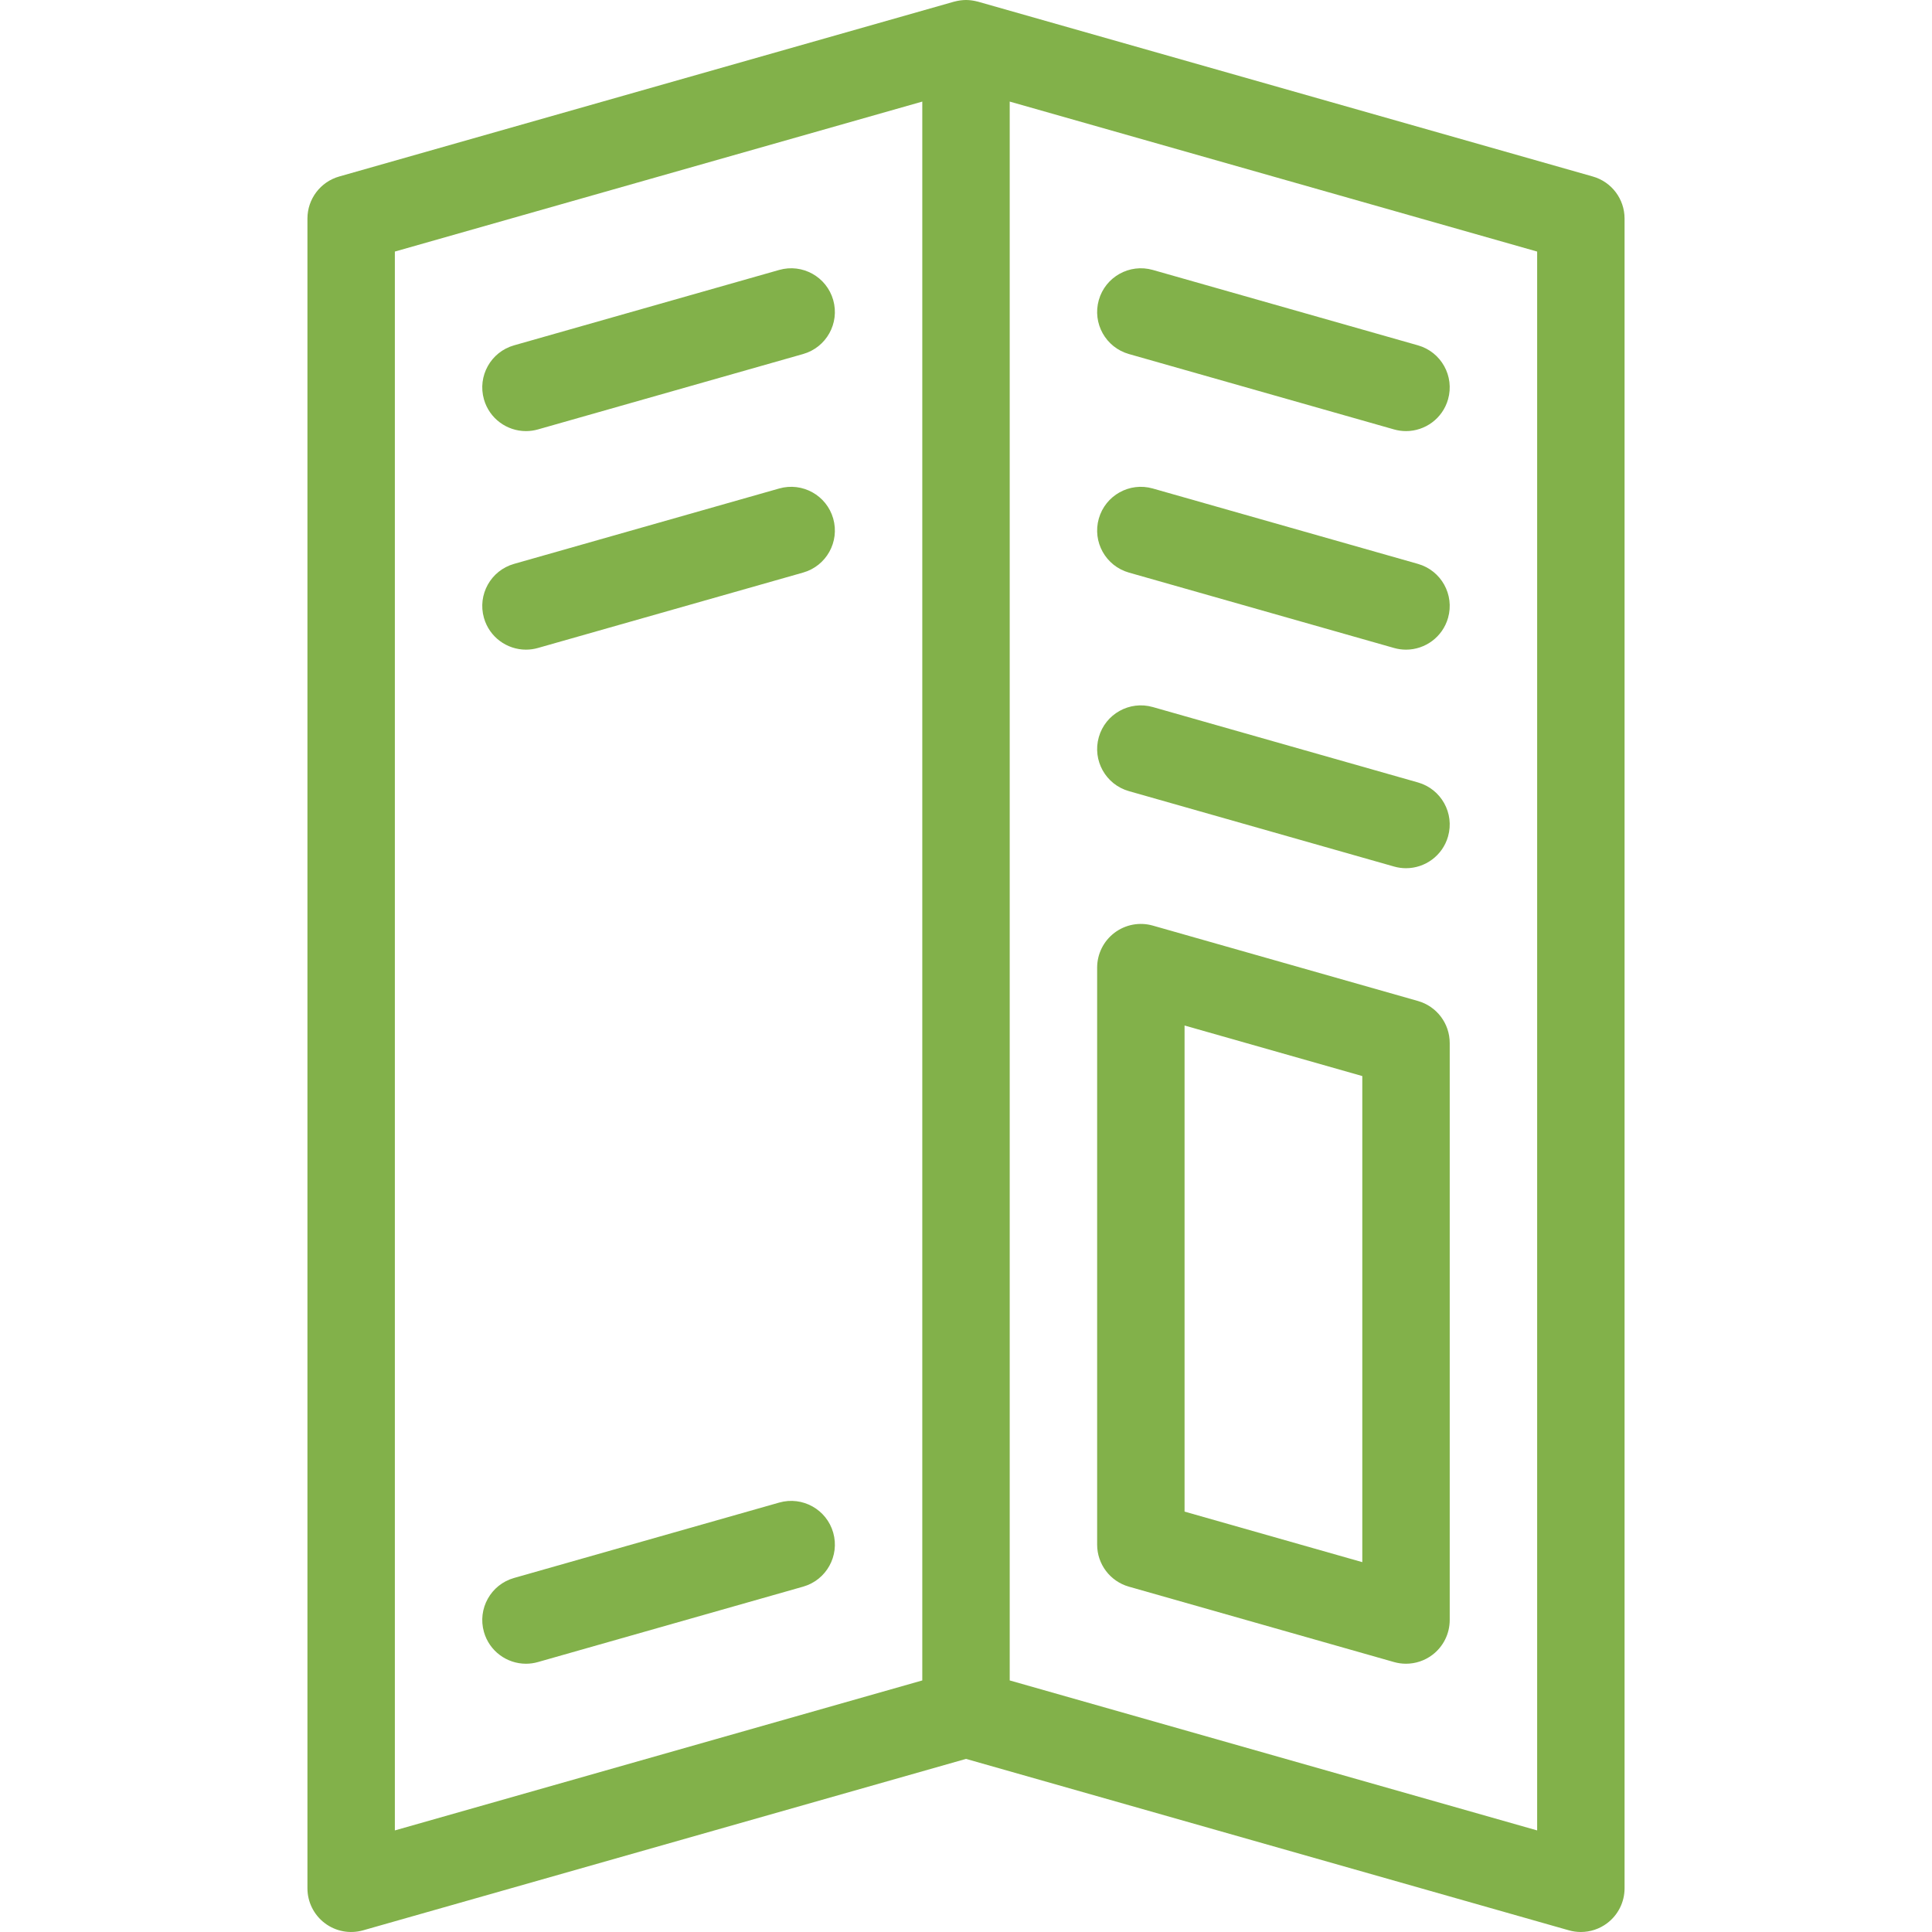 <?xml version="1.0" encoding="iso-8859-1"?>
<!-- Generator: Adobe Illustrator 17.1.0, SVG Export Plug-In . SVG Version: 6.00 Build 0)  -->
<!DOCTYPE svg PUBLIC "-//W3C//DTD SVG 1.1//EN" "http://www.w3.org/Graphics/SVG/1.1/DTD/svg11.dtd">
<svg xmlns="http://www.w3.org/2000/svg" xmlns:xlink="http://www.w3.org/1999/xlink" version="1.1" id="Capa_1" x="0px" y="0px" viewBox="0 0 442 442" style="enable-background:new 0 0 442 442;" xml:space="preserve" width="512px" height="512px">
<g>
	<path d="M364.401,40.381l-140.662-40c-0.056-0.016-0.113-0.021-0.169-0.036c-0.326-0.087-0.658-0.156-0.996-0.21   c-0.109-0.017-0.218-0.036-0.328-0.05c-0.401-0.05-0.807-0.083-1.221-0.085C221.017,0.001,221.008,0,221,0   c-0.425,0-0.841,0.035-1.252,0.087c-0.099,0.013-0.198,0.03-0.297,0.045c-0.357,0.056-0.708,0.129-1.052,0.222   c-0.043,0.012-0.088,0.015-0.131,0.028l-0.223,0.063c-0.008,0.003-0.017,0.005-0.026,0.007L77.599,40.381   C73.3,41.604,70.335,45.531,70.335,50v382c0,3.136,1.471,6.09,3.973,7.979c2.502,1.891,5.745,2.497,8.762,1.639l137.934-39.222   l137.927,39.222c0.9,0.256,1.82,0.381,2.735,0.381c2.151,0,4.272-0.694,6.027-2.02c2.502-1.89,3.973-4.844,3.973-7.98V50   C371.666,45.531,368.7,41.604,364.401,40.381z M90.335,57.553L211,23.241v361.207L90.335,418.76V57.553z M351.666,418.76   L231,384.446V23.239l120.666,34.314V418.76z" fill="#82b14a"/>
	<path d="M258.267,80.994l60.662,17.25c0.915,0.26,1.835,0.384,2.74,0.384c4.356,0,8.363-2.869,9.614-7.267   c1.511-5.313-1.571-10.843-6.883-12.354l-60.662-17.25c-5.313-1.51-10.843,1.572-12.354,6.883   C249.873,73.952,252.955,79.483,258.267,80.994z" fill="#82b14a"/>
	<path d="M258.267,130.994l60.662,17.25c0.915,0.26,1.835,0.384,2.74,0.384c4.356,0,8.363-2.869,9.614-7.267   c1.511-5.313-1.571-10.843-6.883-12.354l-60.662-17.25c-5.313-1.513-10.843,1.572-12.354,6.883   C249.873,123.952,252.955,129.483,258.267,130.994z" fill="#82b14a"/>
	<path d="M258.267,180.994l60.662,17.25c0.915,0.26,1.835,0.384,2.74,0.384c4.356,0,8.363-2.869,9.614-7.267   c1.511-5.313-1.571-10.843-6.883-12.354l-60.662-17.25c-5.313-1.512-10.843,1.572-12.354,6.883   C249.873,173.952,252.955,179.483,258.267,180.994z" fill="#82b14a"/>
	<path d="M258.267,362.994l60.662,17.25c0.9,0.256,1.82,0.381,2.735,0.381c2.151,0,4.272-0.694,6.027-2.021   c2.502-1.89,3.973-4.844,3.973-7.979v-132c0-4.469-2.966-8.396-7.265-9.619l-60.662-17.25c-3.016-0.857-6.26-0.251-8.762,1.639   c-2.502,1.89-3.973,4.844-3.973,7.979v132C251.002,357.844,253.968,361.771,258.267,362.994z M271.002,234.615l40.662,11.563   v111.207l-40.662-11.563V234.615z" fill="#82b14a"/>
	<path d="M178.267,343.755l-60.669,17.251c-5.312,1.511-8.394,7.042-6.883,12.354c1.25,4.398,5.257,7.267,9.614,7.267   c0.905,0,1.826-0.124,2.74-0.384l60.669-17.251c5.312-1.511,8.394-7.042,6.883-12.354   C189.11,345.327,183.578,342.245,178.267,343.755z" fill="#82b14a"/>
	<path d="M120.328,98.628c0.905,0,1.826-0.124,2.74-0.384l60.669-17.251c5.312-1.511,8.394-7.042,6.883-12.354   c-1.51-5.312-7.043-8.394-12.354-6.883l-60.669,17.251c-5.312,1.511-8.394,7.042-6.883,12.354   C111.965,95.759,115.971,98.628,120.328,98.628z" fill="#82b14a"/>
	<path d="M178.267,111.755l-60.669,17.251c-5.312,1.511-8.394,7.042-6.883,12.354c1.25,4.398,5.257,7.267,9.614,7.267   c0.905,0,1.826-0.124,2.74-0.384l60.669-17.251c5.312-1.511,8.394-7.042,6.883-12.354   C189.11,113.327,183.578,110.245,178.267,111.755z" fill="#82b14a"/>
</g>
<g>
</g>
<g>
</g>
<g>
</g>
<g>
</g>
<g>
</g>
<g>
</g>
<g>
</g>
<g>
</g>
<g>
</g>
<g>
</g>
<g>
</g>
<g>
</g>
<g>
</g>
<g>
</g>
<g>
</g>
</svg>
